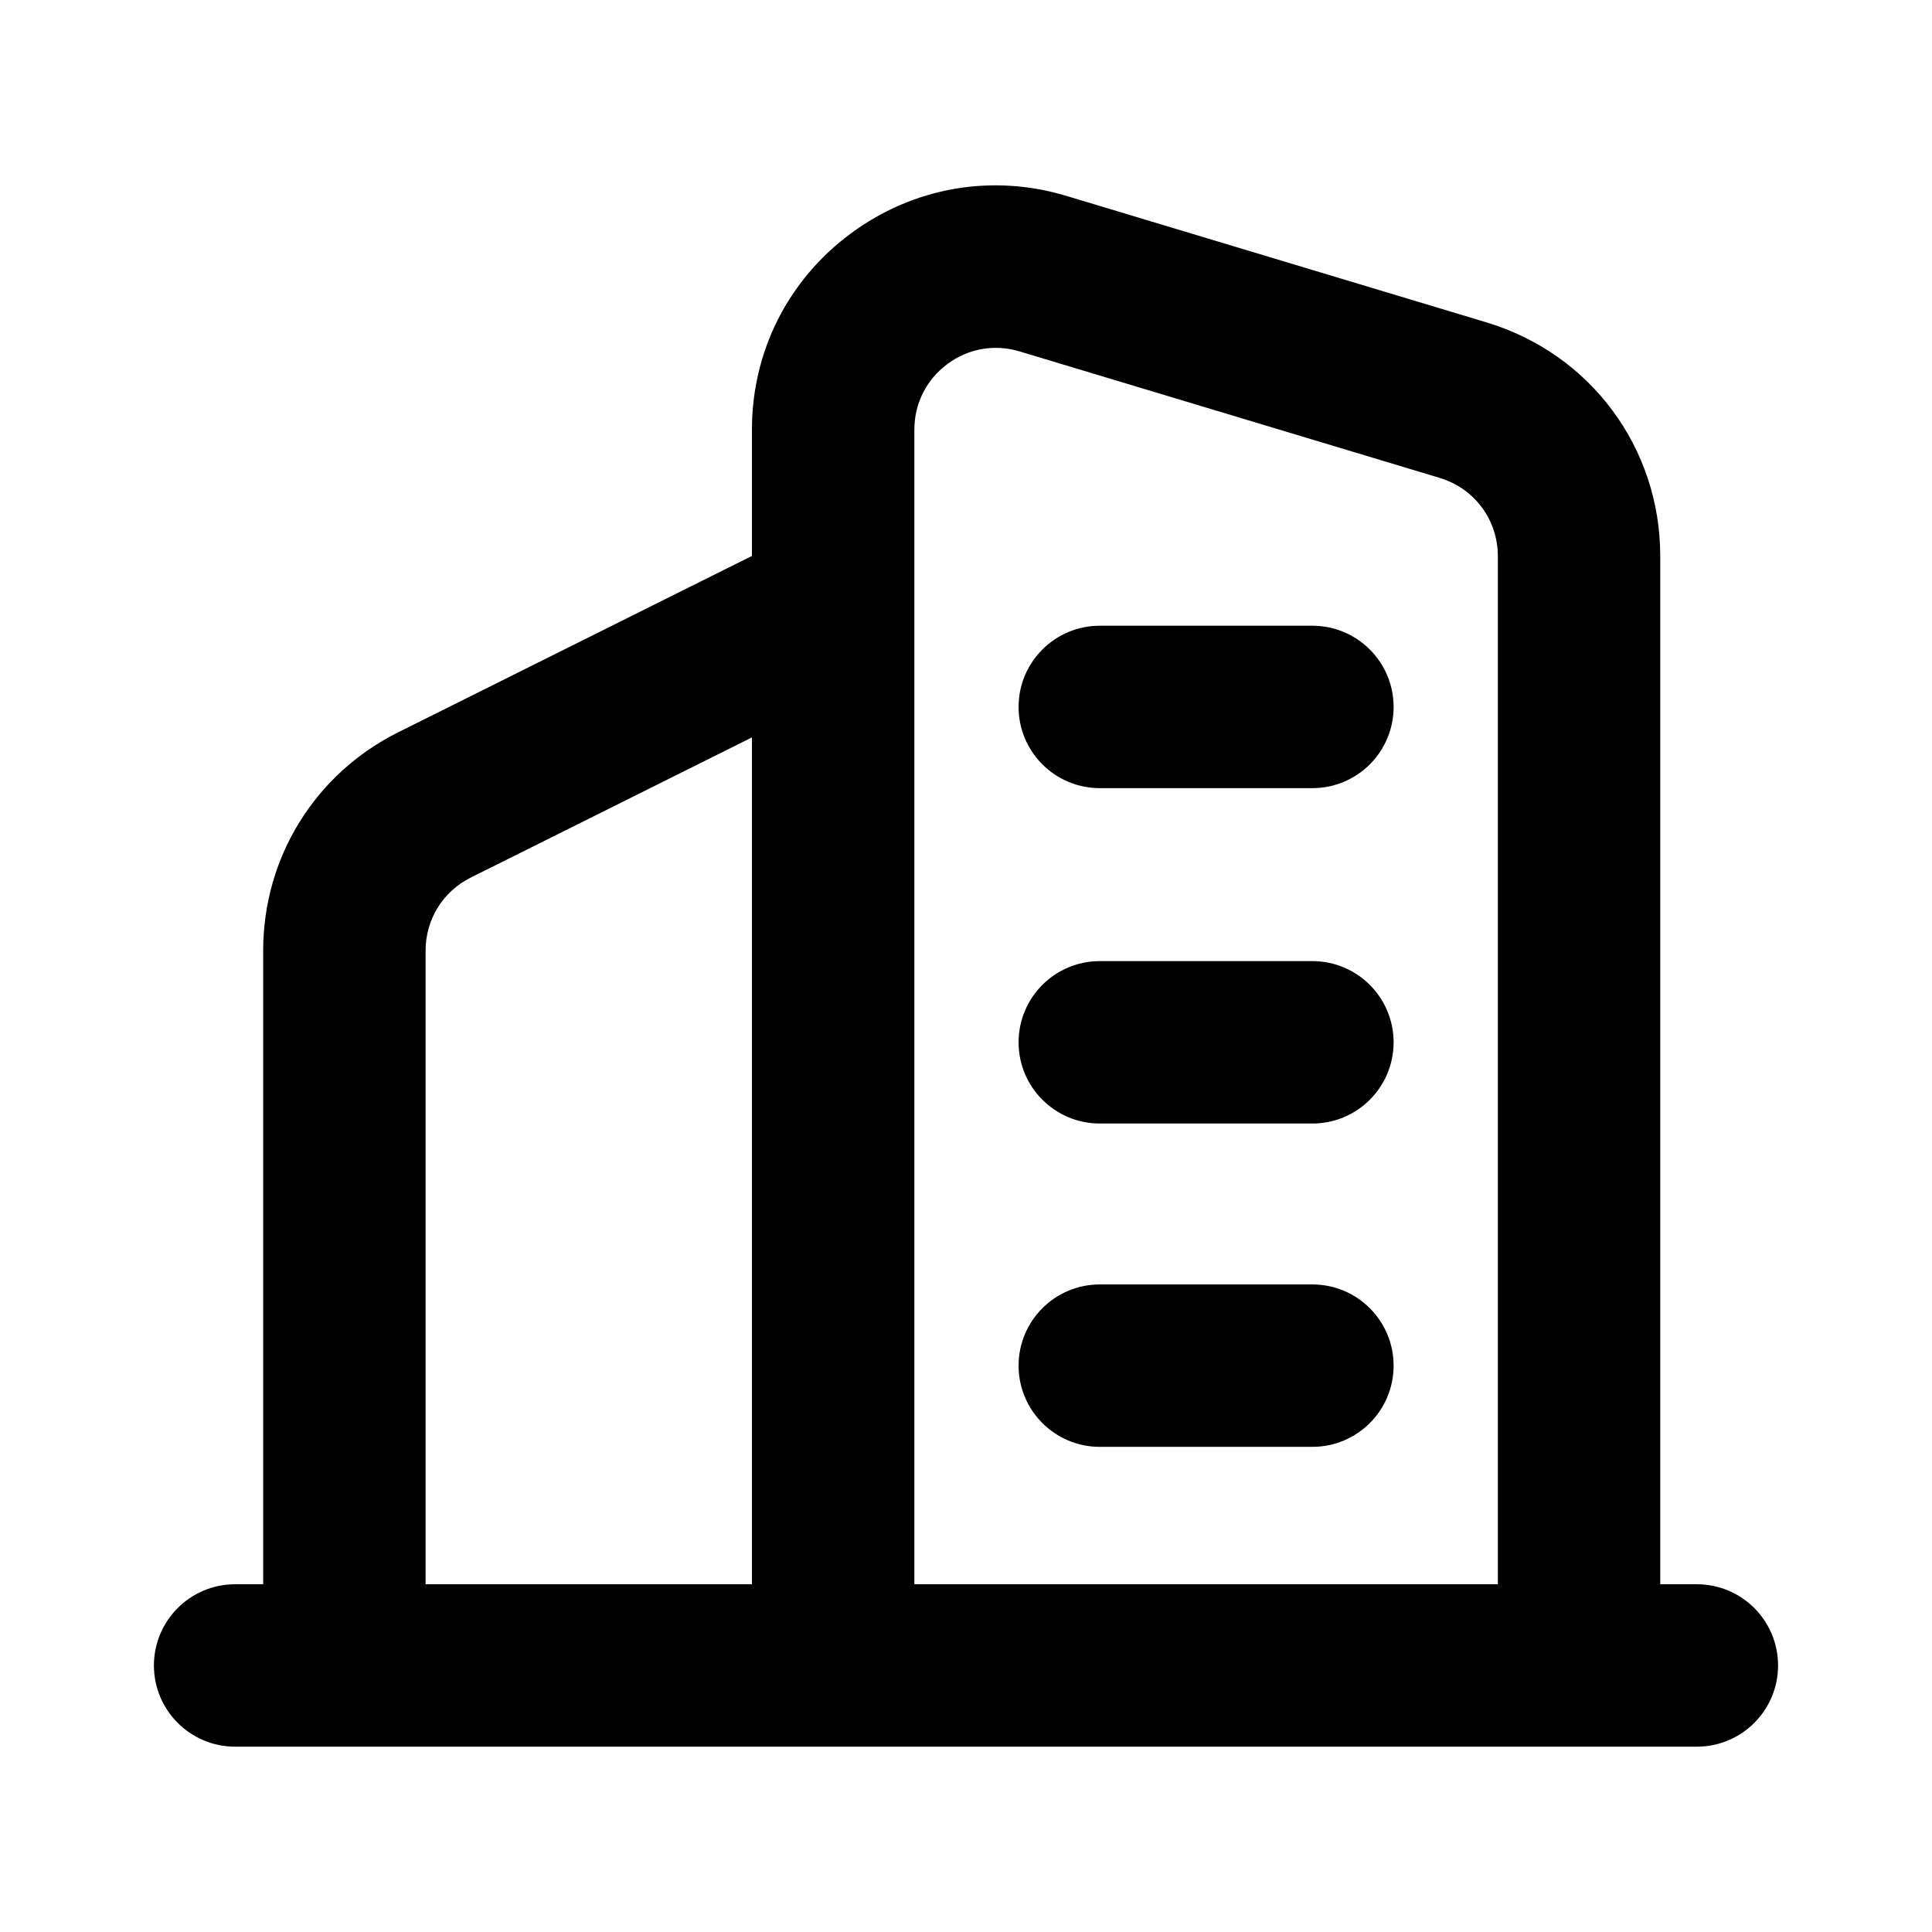 <svg t="1648629997634" class="icon" viewBox="0 0 1024 1024" version="1.1" xmlns="http://www.w3.org/2000/svg" p-id="30982" width="200" height="200">
  <path d="M899.38 839.69h-19.41V294.77c0-57.5-37-107.29-92.07-123.89l-222.67-67.04c-39.53-11.94-81.29-4.6-114.48 20.05-33.17 24.65-52.21 62.5-52.21 103.84v66.93l-187.38 93.41c-44.21 22.03-71.67 66.41-71.67 115.8v335.82h-14.87c-23.77 0-43.04 19.27-43.04 43.04s19.27 43.04 43.04 43.04h774.75c23.77 0 43.04-19.27 43.04-43.04s-19.26-43.04-43.03-43.04zM225.57 503.86c0-16.54 9.18-31.38 23.98-38.75l148.99-74.27v448.85H225.57V503.86z m259.06 335.83V227.72c0-13.83 6.37-26.5 17.48-34.76 11.11-8.26 25.04-10.72 38.3-6.7l222.66 67.04c18.43 5.55 30.82 22.21 30.82 41.47v544.92H484.63z" fill="currentColor" p-id="30983"></path>
  <path d="M695.6 331.65H582.91c-23.77 0-43.04 19.27-43.04 43.04s19.27 43.04 43.04 43.04H695.6c23.77 0 43.04-19.27 43.04-43.04 0-23.76-19.27-43.04-43.04-43.04zM695.6 509.41H582.91c-23.77 0-43.04 19.27-43.04 43.04s19.27 43.04 43.04 43.04H695.6c23.77 0 43.04-19.27 43.04-43.04s-19.27-43.04-43.04-43.04zM695.6 680.78H582.91c-23.77 0-43.04 19.27-43.04 43.04s19.27 43.04 43.04 43.04H695.6c23.77 0 43.04-19.27 43.04-43.04s-19.27-43.04-43.04-43.04z" fill="currentColor" p-id="30984"></path>
</svg>